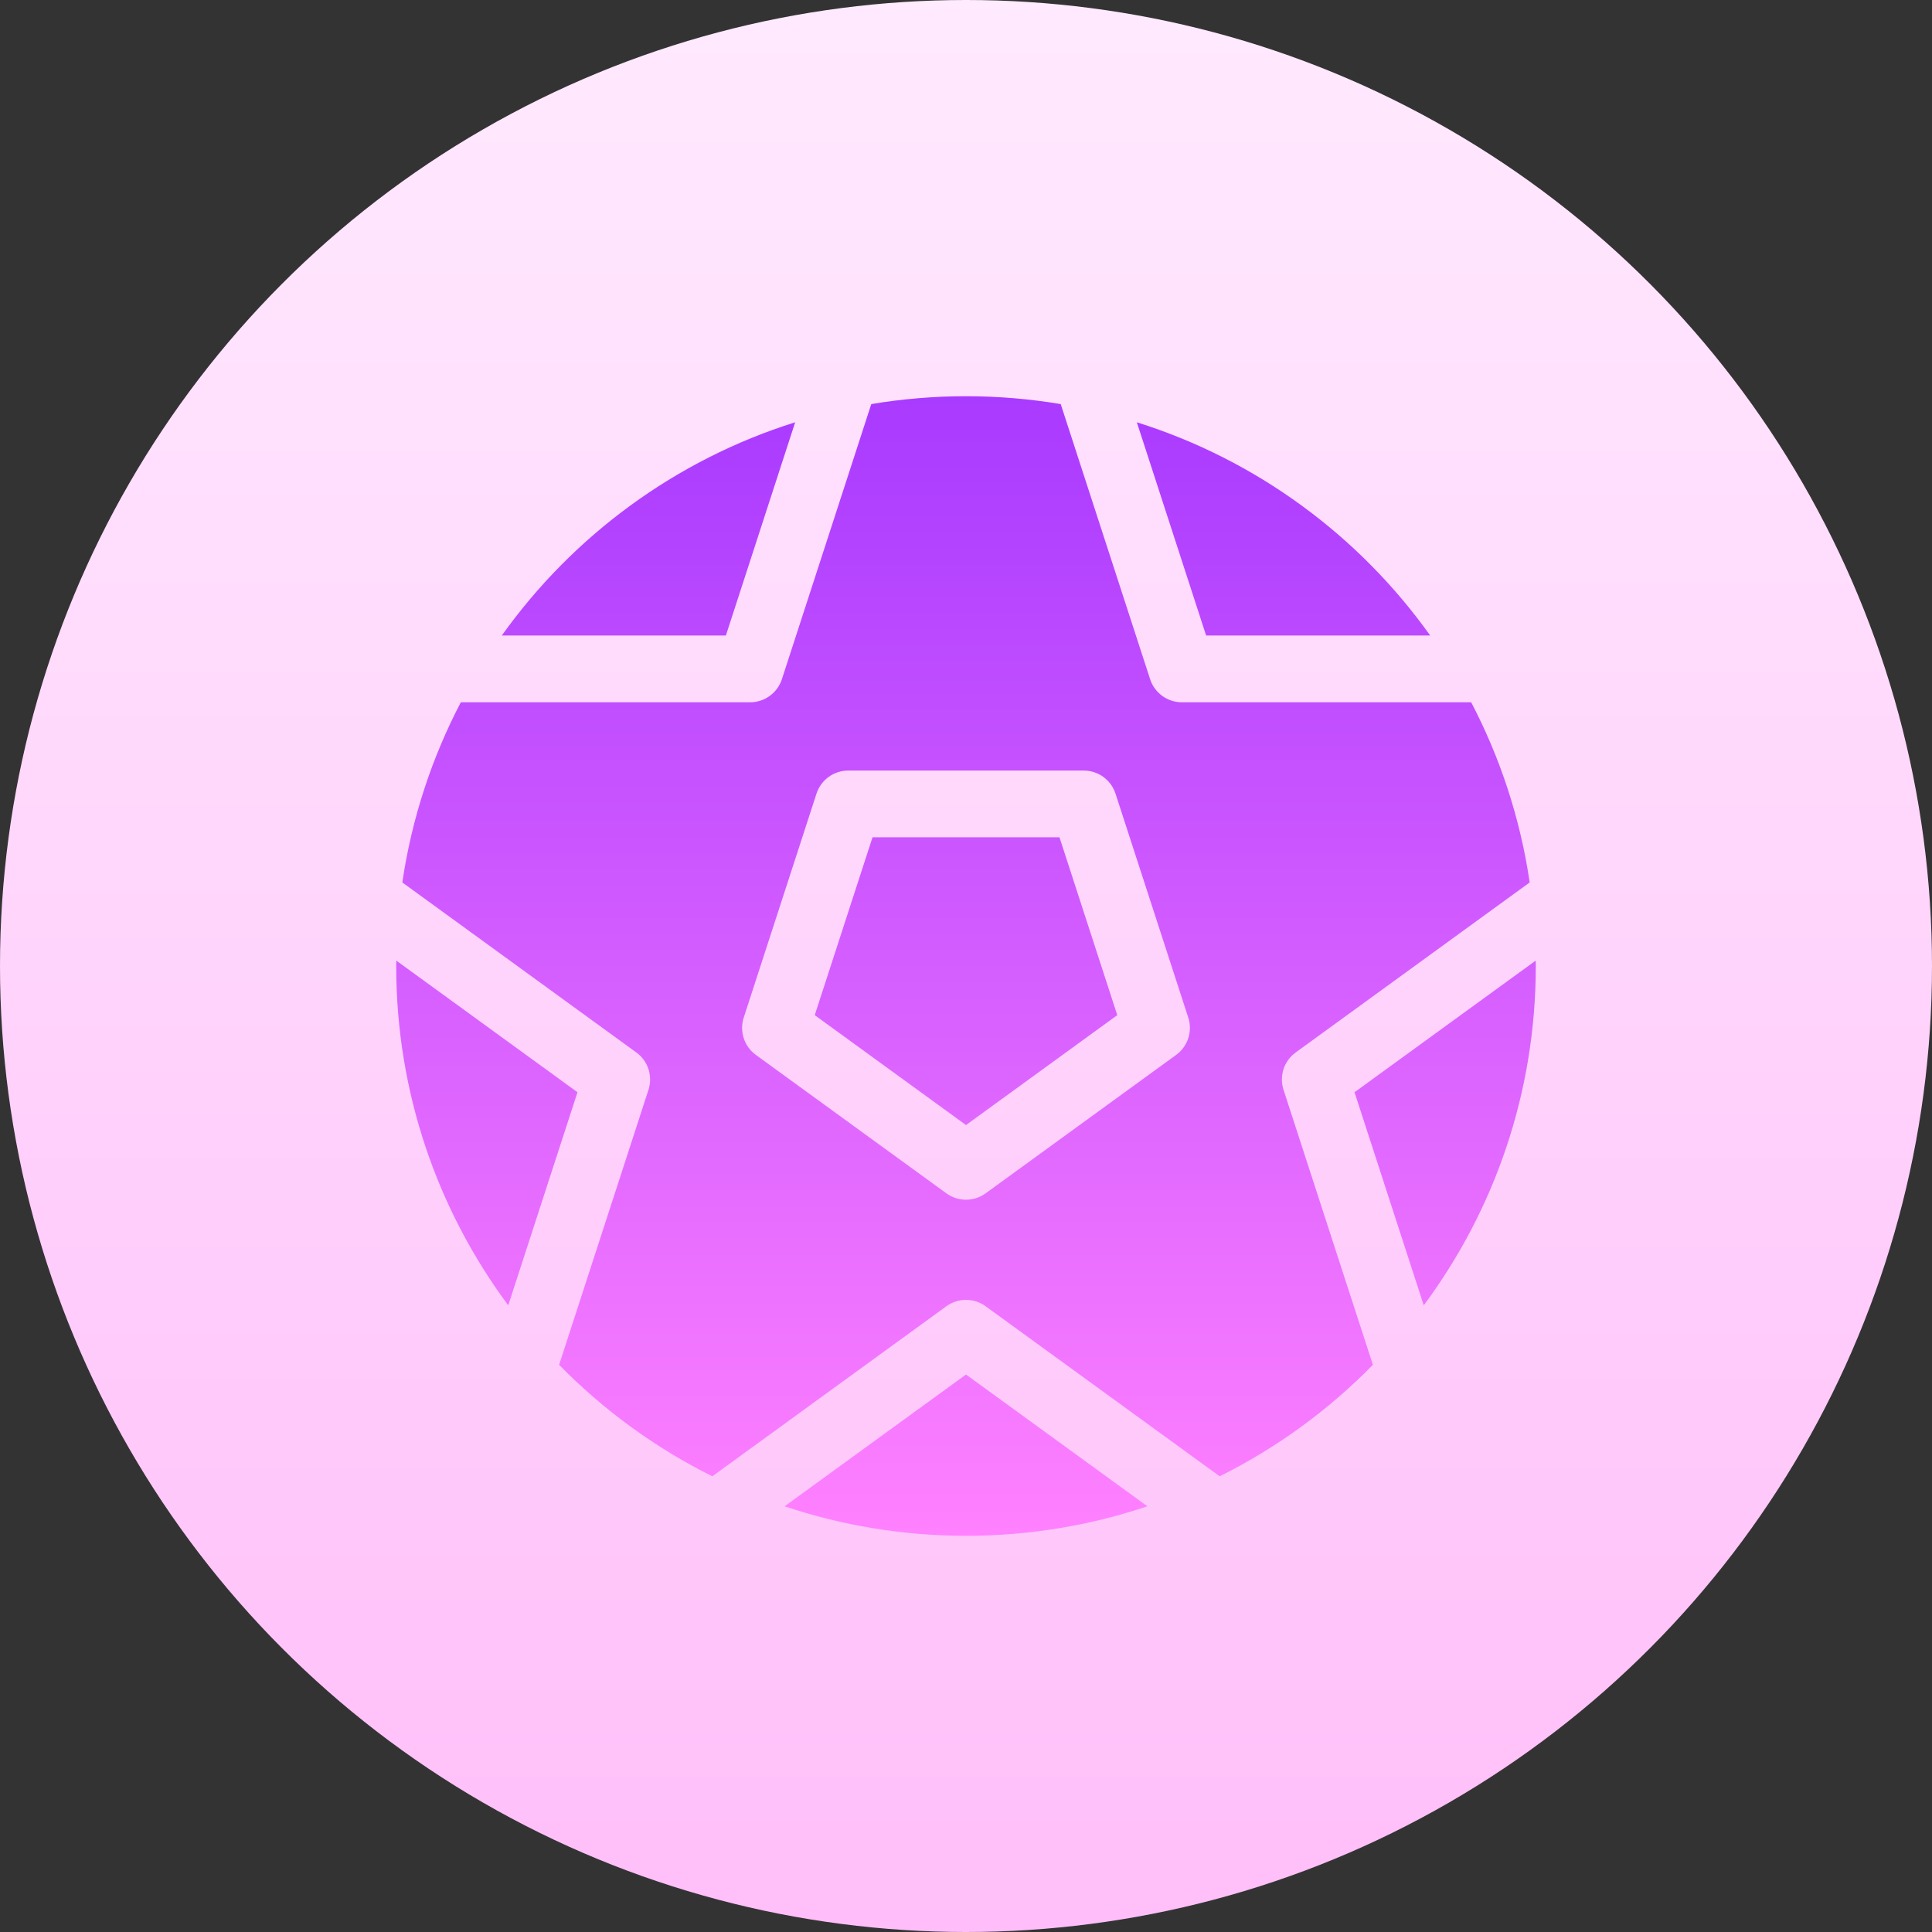 <svg id="fi_8518856" enable-background="new 0 0 512 512" height="512" viewBox="0 0 512 512" width="512" xmlns="http://www.w3.org/2000/svg" xmlns:xlink="http://www.w3.org/1999/xlink"><rect x="0" y="0" width="512" height="512" fill="#333333" stroke="none"/><linearGradient id="SVGID_1_" gradientUnits="userSpaceOnUse" x1="256" x2="256" y1="512" y2="-85.333"><stop offset="0" stop-color="#ffbef9"></stop><stop offset="1" stop-color="#fff1ff"></stop></linearGradient><linearGradient id="SVGID_00000086684751267022921980000008793415978510204828_" gradientUnits="userSpaceOnUse" x1="256" x2="256" y1="407" y2="105"><stop offset="0" stop-color="#ff81ff"></stop><stop offset="1" stop-color="#a93aff"></stop></linearGradient><g><circle cx="256" cy="256" fill="url(#SVGID_1_)" r="256"></circle><path d="m304.067 399.184c-15.099 5.067-31.261 7.816-48.067 7.816s-32.968-2.749-48.067-7.816l48.067-34.923zm-111.701-230.769 18.36-56.506c-31.687 9.946-58.874 30.053-77.741 56.506zm-39.328 121.039-48.02-34.888c-.004.478-.018.955-.018 1.434 0 33.692 11.038 64.803 29.69 89.923zm166.596-121.039h59.381c-18.868-26.453-46.055-46.56-77.742-56.506zm39.328 121.039 18.348 56.469c18.651-25.12 29.69-56.231 29.69-89.923 0-.479-.014-.956-.018-1.434zm4.866 72.239c-11.733 11.968-25.441 21.99-40.599 29.54l-62.029-45.067c-3.101-2.253-7.3-2.253-10.401 0l-62.029 45.067c-15.158-7.55-28.866-17.571-40.599-29.54l23.682-72.884c1.184-3.645-.113-7.639-3.214-9.892l-62.019-45.059c2.499-17.003 7.832-33.082 15.504-47.747h76.67c3.833 0 7.23-2.468 8.415-6.114l23.689-72.908c8.165-1.367 16.549-2.089 25.102-2.089s16.937.722 25.102 2.089l23.69 72.908c1.184 3.645 4.582 6.114 8.415 6.114h76.67c7.672 14.665 13.005 30.744 15.504 47.747l-62.019 45.06c-3.101 2.253-4.399 6.247-3.214 9.892zm-48.925-92.023-19.285-59.352c-1.184-3.645-4.582-6.114-8.415-6.114h-62.406c-3.833 0-7.23 2.468-8.415 6.114l-19.285 59.352c-1.184 3.645.113 7.639 3.214 9.892l50.488 36.682c3.101 2.253 7.3 2.253 10.401 0l50.488-36.682c3.101-2.253 4.399-6.246 3.215-9.892zm-83.678-47.77-15.311 47.125 40.086 29.125 40.087-29.125-15.312-47.125z" fill="url(#SVGID_00000086684751267022921980000008793415978510204828_)"></path></g></svg>
